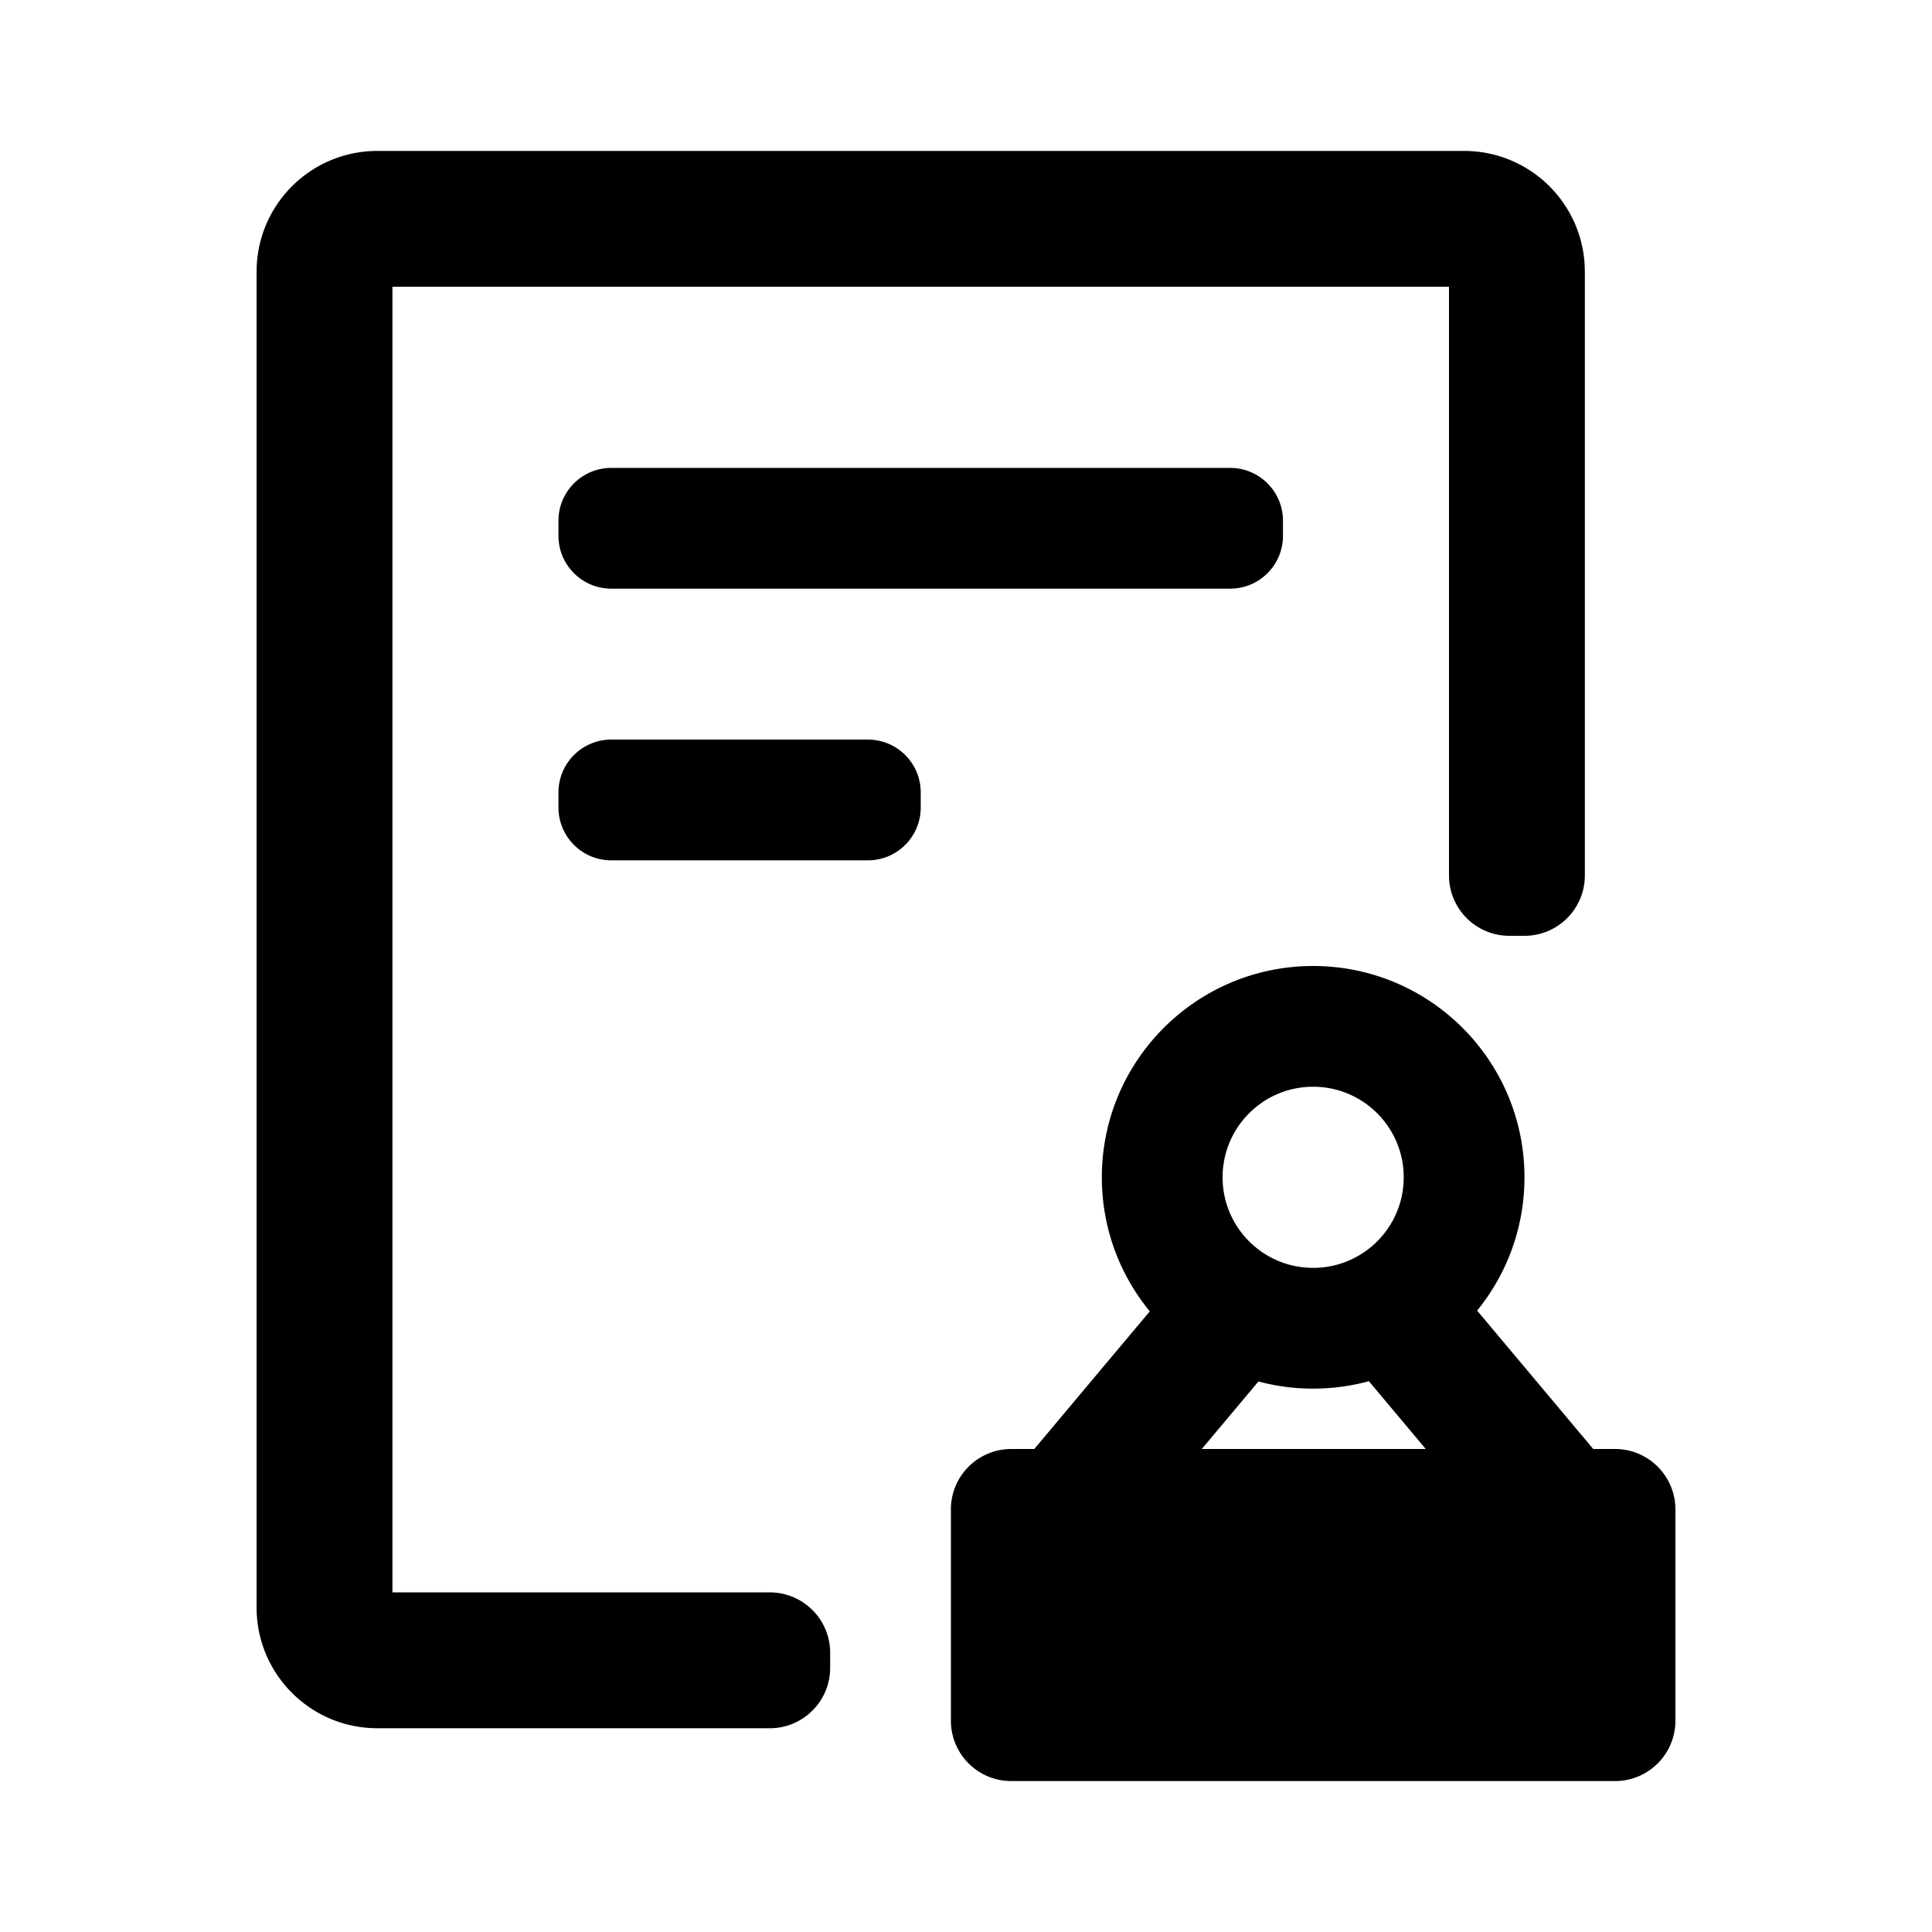 <?xml version="1.0" standalone="no"?><!DOCTYPE svg PUBLIC "-//W3C//DTD SVG 1.1//EN" "http://www.w3.org/Graphics/SVG/1.1/DTD/svg11.dtd"><svg class="icon" width="200px" height="200.00px" viewBox="0 0 1024 1024" version="1.1" xmlns="http://www.w3.org/2000/svg"><path d="M696 512c61.856 0 112 50.144 112 112 0 26.787-9.404 51.377-25.09 70.65L844.458 768H856c17.673 0 32 14.327 32 32v112c0 17.673-14.327 32-32 32H536c-17.673 0-32-14.327-32-32V800c0-17.673 14.327-32 32-32h12.19l61.22-72.958C593.532 675.71 584 650.969 584 624c0-61.856 50.144-112 112-112z m0 64c-26.51 0-48 21.49-48 48s21.49 48 48 48 48-21.49 48-48-21.49-48-48-48z m29.536 156.064A112.128 112.128 0 0 1 696 736a112.154 112.154 0 0 1-29.007-3.793L636.958 768H755.69l-30.154-35.936zM776 80c35.346 0 64 28.654 64 64v319.999c0 17.673-14.327 32-32 32h-8c-17.673 0-32-14.327-32-32V152H208v692h200c17.673 0 32 14.327 32 32v8c0 17.673-14.327 32-32 32H200c-35.346 0-64-28.654-64-64V144c0-35.346 28.654-64 64-64h576zM460 456H324c-15.464 0-28-12.536-28-28v-8c0-15.464 12.536-28 28-28h136c15.464 0 28 12.536 28 28v8c0 15.464-12.536 28-28 28z m192-144H324c-15.464 0-28-12.536-28-28v-8c0-15.464 12.536-28 28-28h328c15.464 0 28 12.536 28 28v8c0 15.464-12.536 28-28 28z" /></svg>